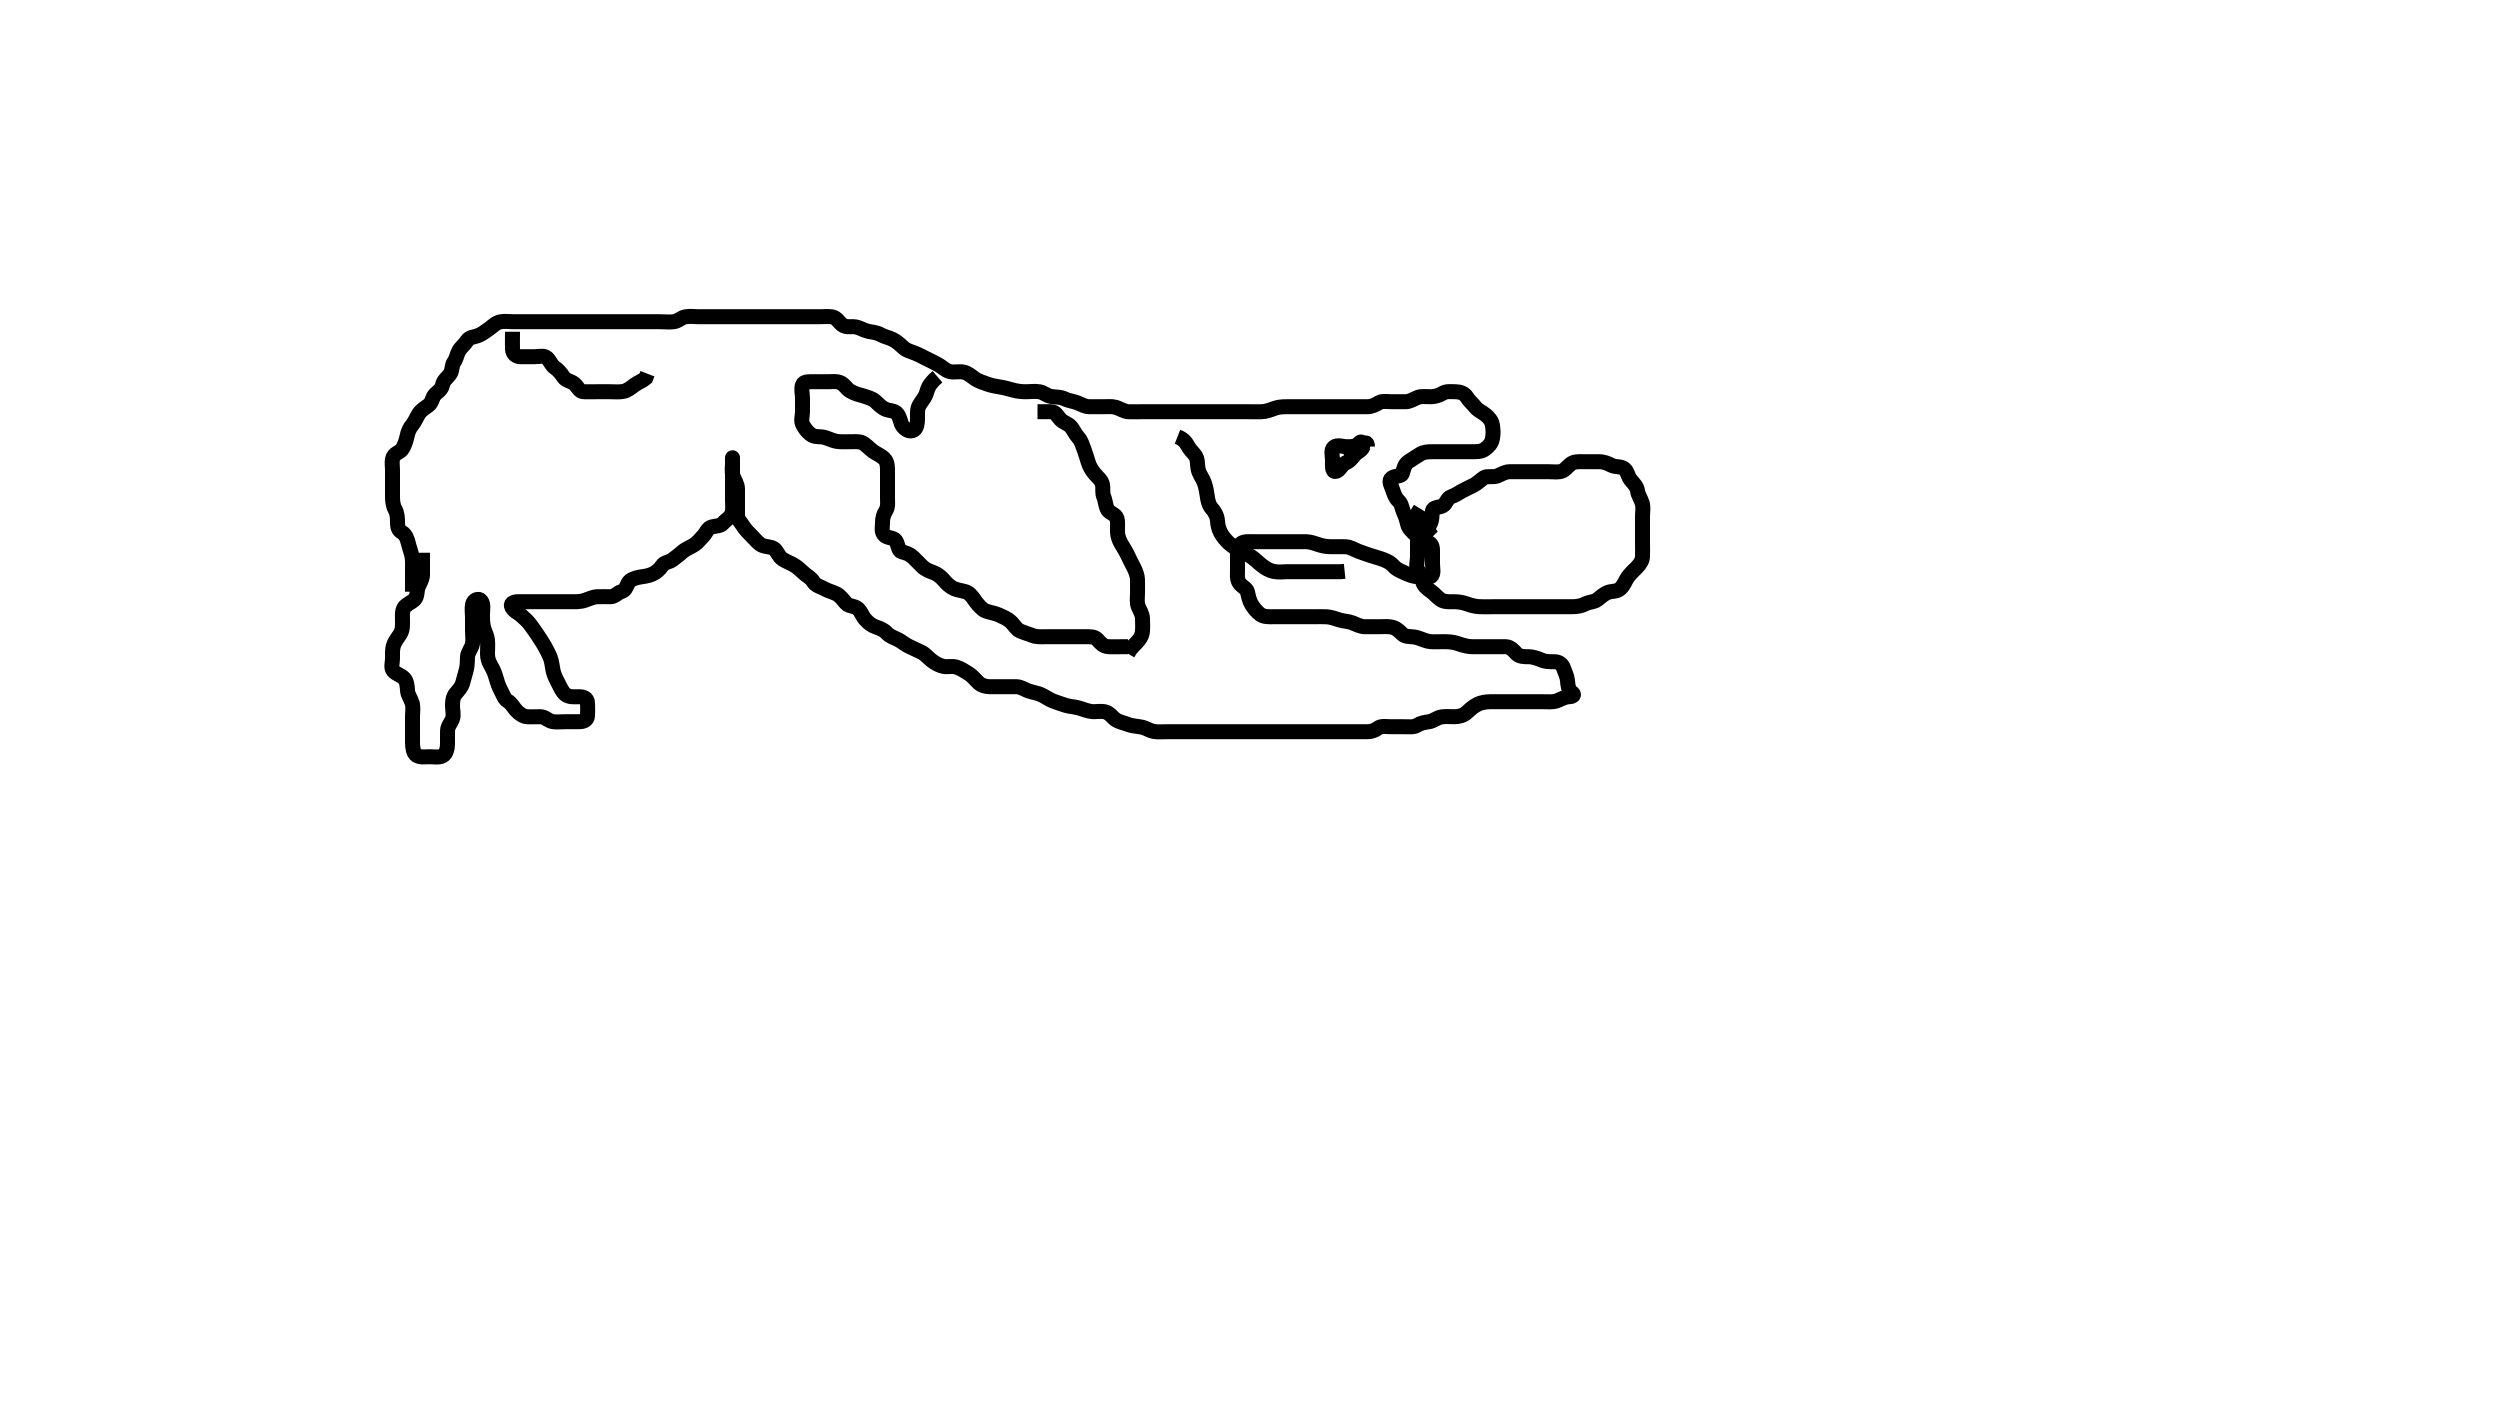 <svg width="500" height="281.69" xmlns="http://www.w3.org/2000/svg" xmlns:svg="http://www.w3.org/2000/svg" xmlns:xlink="http://www.w3.org/1999/xlink">
 <!-- Created with SVG-edit - http://svg-edit.googlecode.com/ -->
 <g display="inline" class="layer">
  <title>Layer 1</title>
  <path t="0,191,293,349,364,417,417,497,497,513,513,541,573,589,589,634,634,634,701,798,813,813,861,861,901,925,941,949,973,989,1013,1013,1029,1039,1069,1069,1077,1093,1101,1117,1165,1165,1188,1189,1197,1236,1261,1261,1285,1293,1309,1325,1357,1357,1365,1381,1404,1421,1461,1517,1517,1517,1556,1572,1580,1596,1596,1604,1604,1605,1628,1628,1636,1700,1700,1700,1732,1748,1764,1765,1772,1780,1788,1796,1820,1828,1828,1844,1852,1852,1860,1868,1876,1892,1908,1908,1916,1916,1924,1933,1949,1964,1972,1972,1980,1996,1996,2004,2004,2012,2020,2028,2044,2044,2068,2084,2100,2132,2148,2172,2172,2180,2180,2204,2204,2212,2236,2245,2245,2276,2276,2308,2324,2324,2333,2340,2348,2348,2356,2356,2364,2364,2372,2380,2388,2388,2404,2404,2412,2412,2428,2428,2468,2508,2524,2524,2533,2540,2540,2548,2572,2612,2612,2620,2620,2636,2636,2644,2668,2668,2692,2692,2692,2724,2724,2764,2764,2780,2796,2804,2804,2812,2812,2812,2820,2828,2828,2828,2844,2844,2860,2860,2860,2876,2876,2908,2932,2948,2956,2980,2980,3004,3028,3028,3044,3053,3053,3069,3069,3076,3084,3084,3108,3108,3132,3132,3132,3196,3212,3237,3245,3269,3269,3277,3277,3309,3317,3341,3341,3349,3357,3357,3373,3389,3397,3421,3421,3421,3429,3437,3437,3445,3461,3548,3588,3649,3664,3693,3693,3701,3701,3725,3725,3734,3749,3749,3757,3773,3773,3782,3790,3797,3806,3816,3829,3829,3877,3909,3965,3965,4005,4029,4045,4061,4061,4085,4149,4149,4181,4197,4197,4221,4261,4332,4384,4421,4421,4453,4461,4461,4477,4477,4517,4647,4685,4717,4814,4829,5040,5116,5116,5197,5197,5267,5317,5317,5400,5416,5416,5460,5477,5477,5574,5589,5605,5620,5636,5637,5652,5653,5692,5693,5732,5732,5748,5780,5781,5913,6005,6005,6013,6013,6045,6069,6195,6237,6312,6381,6382,6413,6467,6467,6517,6600,6682,6733,6733,6734,6764,6832,6930,6930,6973,6973,6989,7050,7050,7109,7149,7181,7234,7409,7450,7500,7517,7517,7564,7565,7589,7589,7629,7629,7645,7661,7661,7693,7693,7717,7765,7765,7805,7805,7853,7877,7877,7917,7925,7925,7949,7949,7981,7981,7997,8013,8021,8029,8029,8045,8085,8101,8125,8125,8134,8200,8237,8237,8261,8275,8325,8383,8399,8436,8437,8460,8492,8524,8525,8548,8572,8580,8580,8665,8665,8665,8680,8843,8843,8858,8858,8858,8877,8885,8885,8893,8909,8933,8949,8958,8973,8981,8981,8997,8997,9006,9007,9082,9082,9133,9133,9184,9199,9253,9348,9380,9381,9389,9390,9396,9397,9412,9423,9428,9429,9444,9445,9468,9469,9500,9516,9526,9564,9616,9616,9616,9632,9632,9660,9661,9668,9684,9701,9701,9717,9718,9757,9773,9774,9797,9845,9900,9900,9915,9915,9957,9957,10079,10140,10199,10253,10253,10277,10278,10285,10341,10341,10446,10462,10462,10487,10501,10510,10510,10533,10533,10541,10550,10566,10573,10573,10581,10591,10597,10598,10605,10613,10621,10630,10637,10637,10653,10653,10669,10669,10685,10709,10717,10741,10741,10765,10765,10781,10797,10797,10813,10821,10838,10845,10861,10861,10869,10869,10877,10885,10901,10917,10917,10925,10933,10934,10941,10957,10973,10981,10981,11005,11013,11021,11021,11029,11038,11054,11061,11085,11093,11093,11109,11125,11125,11141,11149,11157,11189,11197,11197,11221,11221,11237,11246,11253,11262,11269,11285,11301,11309,11309,11317,11334,11350,11350,11357,11373,11373,11381,11381,11397,11397,11405,11421,11453,11453,11469,11469,11477,11485,11485,11493,11501,11523,11523,11525,11525,11525,11541,11541,11549,11550,11557,11557,11573,11573,11573,11581,11581,11589,11589,11597,11605,11605,11621,11621,11629,11645,11661,11669,11685,11685,11709,11709,11717,11717,11725,11733,11765,11773,11773,11789,11789,11797,11797,11805,11821,11845,11845,11853,11877,11885,11885,11893,11893,11909,11925,11925,11933,11941,11941,11957,11973,11973,11981,11981,12005,12029,12029,12045,12046,12069,12069,12085,12093,12109,12133,12141,12157,12157,12173,12173,12181,12181,12197,12197,12221,12253,12253,12285,12286,12309,12309,12341,12349,12349,12374,12389,12405,12429,12445,12546,12546,12562,12562,12581,12605,12661,12685,12693,12725,12725,12848,13072,13116,13117,13140,13156,13164,13180,13220,13221,13252,13253,13268,13268,13308,13309,13316,13316,13348,13364,13372,13373,13396,13428,13429,13468,13476,13476,13485,13508,13532,13533,13548,13588,13596,13636,13668,13708,13782,13782,13782,13782,13798,13813,13813,13820,13844,13860,13871,13916,13932,13948,13956,13965,13988,13989,13996,13997,14036,14053,14061,14076,14084,14100,14101,14109,14140,14156,14196,14197,14212,14228,14229,14533,14614,14614,14669,14779,14779,14812,14866,14866,14882,14882,14908,14956,15032,15032,15032,15114,15114,15114,15114,15149,15150,15150,15279,15279,15412,15412,15445,15484,15628,15661,15685,15733,15830,15830,15885,15886,15893,15926,15949,15950,15981,15997,16029,16030,16045,16100,16141,16200,16253,16293,16293,16310,16317,16326,16341,16358,16358,16381,16405,16421,16421,16445,16445,16446,16469,16476,16477,16485,16493,16509,16533,16582,16583,16583,16583,16583,16629,16698,16907,16998,17029,17029,17129,17165,17189,17221,17253,17300,17301,17308,17309,17325,17349,17381,17405,17405,17437,17469,17469,17470,17492,17517,17517,17566,17582,17604,17605,17628,17652,17660,17700,17740,17741,17780,17781,17957,17957,18004,18028,18029,18060,18069,18069,18212,18260,18261,18284,18292,18293,18301,18317,18326,18348,18356,18357,18365,18365,18404,18462,18462,18476,18492,18493,18508,18524,18540,18572,18572,18588,18588,18596,18612,18612,18636,18636,18644,18660,18676,18692,18693,18708,18709,18732,18733,18764,18772,18796,18796,18805,18836,18844,18860,18884,18932,18932" d="M82.5,118.345C82.5,115.756 82.5,114.845 82.5,113.945C82.5,113.045 82.55,112.135 82.415,111.374C82.27,110.565 81.894,109.604 81.667,108.678C81.473,107.893 81.21,106.952 80.4,106.466C79.671,106.029 79.501,105.458 79.5,104.52C79.499,103.512 79.455,102.643 79,101.845C78.596,101.137 78.5,100.178 78.5,99.345C78.5,98.367 78.5,97.65 78.5,96.745C78.5,95.845 78.5,94.945 78.5,94.045C78.5,93.145 78.277,92.173 78.667,91.345C79.024,90.587 80.119,90.441 80.525,89.698C80.946,88.93 81.2,88.207 81.415,87.23C81.627,86.265 81.898,85.662 82.447,84.988C83.022,84.283 83.219,83.597 83.8,82.697C84.21,82.061 84.994,81.571 85.699,81.06C86.473,80.499 86.435,79.422 87.021,78.866C87.746,78.178 88.329,77.893 88.511,76.945C88.67,76.114 89.392,75.622 89.979,74.845C90.537,74.107 90.319,73.044 90.784,72.429C91.3,71.746 91.328,70.97 91.785,70.145C92.169,69.453 92.909,68.957 93.416,68.146C93.875,67.413 94.729,67.436 95.471,67.174C96.311,66.878 97.012,66.341 97.732,65.828C98.543,65.25 99.143,64.541 100.1,64.356C100.896,64.202 101.821,64.345 102.675,64.345C103.615,64.345 104.6,64.345 105.5,64.345C106.3,64.345 107.2,64.345 108.1,64.345C109,64.345 109.9,64.345 110.8,64.345C111.701,64.345 112.385,64.345 113.325,64.345C114.333,64.345 115.195,64.345 116.1,64.345C117,64.345 117.9,64.345 118.805,64.345C119.667,64.345 120.5,64.345 121.478,64.345C122.299,64.345 123.2,64.345 124.1,64.345C125,64.345 125.911,64.345 126.821,64.345C127.5,64.345 128.615,64.345 129.5,64.345C130.257,64.345 131.153,64.345 132.016,64.345C132.979,64.345 133.908,64.462 134.8,64.341C135.621,64.229 136.267,63.499 137.1,63.356C137.987,63.203 138.9,63.345 139.8,63.345C140.701,63.345 141.667,63.345 142.5,63.345C143.479,63.345 144.253,63.345 145.153,63.345C146.016,63.345 146.979,63.345 147.804,63.345C148.821,63.345 149.5,63.345 150.478,63.345C151.299,63.345 152.257,63.345 153.153,63.345C154.016,63.345 154.979,63.345 155.804,63.345C156.821,63.345 157.5,63.345 158.479,63.345C159.384,63.345 160.325,63.345 161.016,63.345C162.089,63.345 162.911,63.345 163.821,63.345C164.711,63.345 165.713,63.239 166.479,63.387C167.365,63.558 167.677,64.385 168.5,65.012C169.189,65.536 170.208,65.246 171.021,65.366C172.009,65.511 172.64,66.04 173.615,66.26C174.482,66.455 175.279,66.467 176.1,66.92C176.892,67.356 177.838,67.531 178.5,67.866C179.358,68.3 179.959,68.867 180.7,69.544C181.284,70.077 182.154,70.318 182.985,70.63C183.73,70.91 184.7,71.445 185.3,71.745C186.1,72.145 186.913,72.519 187.664,72.945C188.495,73.417 189.147,74.143 190,74.324C190.891,74.514 191.836,74.24 192.711,74.417C193.526,74.582 194.269,75.222 194.843,75.64C195.718,76.277 196.666,76.514 197.336,76.77C198.1,77.063 199.107,77.271 199.957,77.398C200.925,77.542 201.712,77.781 202.49,77.992C203.526,78.274 204.297,78.344 205.2,78.345C206.1,78.346 207.013,78.203 207.9,78.356C208.734,78.499 209.364,79.167 210.325,79.309C211.323,79.457 212.1,79.36 212.911,79.77C213.677,80.159 214.547,80.195 215.478,80.566C216.253,80.875 217.021,81.335 217.821,81.345C218.711,81.357 219.7,81.345 220.5,81.345C221.5,81.345 222.309,81.247 223.015,81.43C224.031,81.695 224.799,82.316 225.7,82.345C226.6,82.374 227.5,82.345 228.257,82.345C229.153,82.345 230.016,82.345 230.979,82.345C231.911,82.345 232.821,82.345 233.675,82.345C234.615,82.345 235.5,82.345 236.3,82.345C237.2,82.345 238.1,82.345 238.921,82.345C239.833,82.345 240.751,82.345 241.495,82.345C242.529,82.345 243.5,82.345 244.3,82.345C245.2,82.345 246.1,82.345 247,82.345C247.9,82.345 248.8,82.345 249.701,82.345C250.667,82.345 251.326,82.368 252.333,82.345C253.126,82.327 253.97,82.026 254.847,81.698C255.73,81.367 256.6,81.345 257.385,81.345C258.325,81.345 259.333,81.345 260.089,81.345C261,81.345 261.9,81.345 262.8,81.345C263.7,81.345 264.6,81.345 265.5,81.345C266.3,81.345 267.2,81.345 268.136,81.345C268.984,81.345 269.847,81.345 270.864,81.345C271.7,81.345 272.6,81.345 273.5,81.345C274.3,81.345 275.003,81.014 275.833,80.512C276.435,80.148 277.615,80.345 278.5,80.345C279.3,80.345 280.2,80.355 281.1,80.345C282,80.335 282.709,79.818 283.6,79.467C284.261,79.206 285.172,79.359 286.267,79.344C286.979,79.334 287.906,79.058 288.581,78.629C289.234,78.215 290.2,78.335 291.1,78.345C292,78.355 292.893,78.635 293.379,79.445C293.816,80.175 294.491,80.685 295,81.345C295.59,82.11 296.355,82.353 297.1,82.956C297.753,83.484 298.351,84.115 298.496,85.102C298.625,85.988 298.674,86.709 298.489,87.709C298.308,88.691 297.777,89.236 297,89.824C296.263,90.383 295.3,90.345 294.4,90.345C293.5,90.345 292.686,90.345 291.732,90.345C291,90.345 289.833,90.345 289.161,90.345C288.179,90.345 287.325,90.345 286.385,90.345C285.5,90.345 284.681,90.401 283.979,90.866C283.155,91.411 282.459,91.782 281.667,92.345C280.903,92.888 280.736,93.777 280.496,94.641C280.297,95.351 279.083,95.097 278.4,95.567C277.607,96.113 278.206,97.024 278.5,97.866C278.773,98.65 279.029,99.563 279.699,100.176C280.371,100.791 280.336,101.602 280.721,102.445C281.027,103.114 281.327,103.966 281.521,104.845C281.707,105.693 282.5,106.345 283.1,106.945C283.7,107.544 284.273,108.168 285.2,108.341C286.129,108.513 286.498,109.05 286.5,110.045C286.502,110.945 286.5,111.845 286.5,112.745C286.5,113.645 286.83,114.797 286.213,115.26C285.506,115.791 284.499,115.381 283.521,115.345C282.746,115.316 281.838,114.998 281.095,114.641C280.295,114.256 279.411,113.988 278.743,113.245C278.137,112.571 277.605,112.284 276.675,111.92C275.977,111.646 274.984,111.398 274.179,111.124C273.304,110.826 272.354,110.526 271.701,110.261C270.802,109.896 270.019,109.392 269.153,109.35C268.258,109.306 267.299,109.349 266.615,109.345C265.664,109.34 264.882,109.315 263.905,108.992C263.142,108.74 262.137,108.363 261.3,108.345C260.4,108.326 259.5,108.345 258.7,108.345C257.8,108.345 256.9,108.345 255.979,108.345C255.016,108.345 254.325,108.345 253.257,108.345C252.4,108.345 251.5,108.345 250.7,108.345C249.8,108.345 248.777,108.198 248.111,108.781C247.413,109.392 247.5,110.445 247.5,111.345C247.5,112.145 247.499,113.045 247.5,113.981C247.501,114.829 247.346,115.794 247.857,116.583C248.333,117.319 249.354,117.674 249.5,118.387C249.695,119.34 249.888,120.16 250.301,120.86C250.75,121.62 251.423,122.44 252.1,122.909C252.843,123.424 253.821,123.345 254.675,123.345C255.615,123.345 256.5,123.345 257.3,123.345C258.2,123.345 259.1,123.345 260,123.345C260.9,123.345 261.8,123.345 262.7,123.345C263.6,123.345 264.387,123.304 265.336,123.356C266.104,123.397 267.09,123.726 267.9,123.992C268.691,124.252 269.702,124.251 270.478,124.566C271.251,124.88 272.1,125.34 273,125.345C273.9,125.35 274.805,125.345 275.667,125.345C276.5,125.345 277.492,125.249 278.253,125.402C279.179,125.588 279.746,126.091 280.479,126.824C281.011,127.356 281.989,127.297 282.711,127.381C283.71,127.498 284.444,127.955 285.478,128.224C286.281,128.432 287.1,128.345 288,128.345C288.9,128.345 289.82,128.292 290.833,128.512C291.515,128.659 292.233,128.988 293.357,129.224C294.106,129.381 294.984,129.345 295.847,129.345C296.864,129.345 297.701,129.345 298.667,129.345C299.5,129.345 300.479,129.317 301.195,129.345C302.102,129.381 302.721,130.112 303.2,130.64C303.899,131.409 304.911,131.331 305.821,131.345C306.5,131.356 307.442,131.64 308.253,131.992C309.121,132.37 309.847,132.34 310.864,132.345C311.796,132.349 312.425,132.807 312.721,133.666C312.961,134.36 313.433,135.317 313.496,136.098C313.567,136.99 313.67,138.007 314.301,138.428C315.032,138.914 314.697,139.326 313.8,139.345C312.899,139.364 312.145,139.897 311.333,140.178C310.534,140.456 309.522,140.345 308.701,140.345C307.8,140.345 306.9,140.345 305.979,140.345C305.016,140.345 304.325,140.345 303.257,140.345C302.4,140.345 301.5,140.345 300.7,140.345C299.8,140.345 298.9,140.34 298,140.345C297.089,140.35 296.162,140.531 295.5,140.866C294.642,141.3 294.041,141.867 293.3,142.544C292.716,143.077 291.8,143.343 290.9,143.345C289.979,143.347 289.17,143.253 288.325,143.381C287.364,143.526 286.733,144.19 285.864,144.334C284.866,144.501 284.18,144.57 283.417,145.061C282.768,145.479 281.8,145.345 280.864,145.345C280.015,145.345 279.095,145.345 278.101,145.345C277.336,145.345 276.258,145.109 275.584,145.629C274.954,146.115 274.179,146.345 273.5,146.345C272.385,146.345 271.5,146.345 270.7,146.345C269.8,146.345 268.9,146.345 268.089,146.345C267.179,146.345 266.325,146.345 265.385,146.345C264.4,146.345 263.5,146.345 262.7,146.345C261.8,146.345 260.9,146.345 260,146.345C259.1,146.345 258.2,146.345 257.299,146.345C256.615,146.345 255.675,146.345 254.667,146.345C253.804,146.345 252.9,146.345 252,146.345C251.1,146.345 250.196,146.345 249.333,146.345C248.5,146.345 247.522,146.345 246.701,146.345C245.8,146.345 244.9,146.345 244,146.345C243.1,146.345 242.2,146.345 241.3,146.345C240.4,146.345 239.5,146.345 238.7,146.345C237.8,146.345 236.979,146.345 236.016,146.345C235.153,146.345 234.253,146.345 233.333,146.345C232.5,146.345 231.509,146.439 230.747,146.288C229.818,146.104 229.185,145.565 228.136,145.381C227.31,145.237 226.332,145.182 225.675,144.92C224.665,144.517 223.844,144.431 223.1,143.909C222.426,143.436 221.966,142.589 221,142.366C220.113,142.16 219.176,142.386 218.479,142.324C217.493,142.237 216.716,141.871 215.9,141.629C214.916,141.338 214.083,141.356 213.101,141.061C212.508,140.883 211.501,140.53 210.69,140.235C209.934,139.96 209.258,139.459 208.448,139.05C207.443,138.543 206.706,138.549 205.667,138.178C204.982,137.934 204.197,137.374 203.333,137.345C202.5,137.317 201.522,137.345 200.701,137.345C199.8,137.345 198.9,137.35 198,137.345C197.1,137.34 196.281,137.079 195.743,136.583C194.99,135.89 194.582,135.253 193.667,134.678C192.962,134.236 192.19,133.727 191.3,133.43C190.442,133.145 189.487,133.438 188.743,133.288C187.817,133.101 187.107,132.704 186.257,132.045C185.666,131.587 185.043,130.784 184.2,130.398C183.431,130.045 182.684,129.669 181.9,129.32C181.07,128.95 180.355,128.305 179.675,127.956C178.695,127.453 177.982,127.289 177.39,126.641C176.822,126.018 176.141,125.722 175.136,125.37C174.294,125.076 173.658,124.582 173,123.824C172.464,123.208 172.168,122.204 171.5,121.678C170.82,121.143 169.744,121.282 169.196,120.635C168.687,120.036 168.053,119.167 167.325,118.792C166.555,118.394 165.722,118.226 164.9,117.77C164.118,117.336 163.169,117.158 162.667,116.345C162.195,115.581 161.468,115.219 160.9,114.734C160.15,114.095 159.635,113.512 158.843,113.045C158.113,112.614 157.266,112.304 156.542,111.845C155.698,111.31 155.451,110.218 154.853,109.781C154.12,109.245 153.087,109.442 152.257,108.988C151.633,108.646 151,107.845 150.3,107.145C149.8,106.645 149.089,105.959 148.584,105.146C148.127,104.41 147.518,103.91 147.5,103.041C147.482,102.179 147.5,101.345 147.5,100.367C147.5,99.546 147.51,98.645 147.5,97.745C147.49,96.845 146.957,96.142 146.622,95.245C146.303,94.394 146.5,93.545 146.5,92.709C146.5,91.706 146.5,91.169 146.5,91.865C146.5,92.934 146.5,93.745 146.5,94.645C146.5,95.545 146.5,96.445 146.5,97.316C146.5,98.113 146.5,99.094 146.5,100.012C146.5,100.824 146.628,101.855 146.428,102.52C146.121,103.537 145.284,103.871 144.61,104.641C144.082,105.243 143.153,105.176 142.361,105.381C141.496,105.606 141.237,106.565 140.699,107.145C140.026,107.871 139.482,108.552 138.8,108.988C137.976,109.515 137.108,109.789 136.4,110.445C135.806,110.995 135.126,111.457 134.447,111.992C133.867,112.45 132.874,112.412 132.416,113.146C131.974,113.855 131.205,114.498 130.479,114.824C129.529,115.251 128.693,115.275 127.9,115.429C127.093,115.586 125.989,115.887 125.614,116.645C125.213,117.458 125.1,118.063 124.204,118.35C123.444,118.593 122.979,119.335 122.1,119.345C121.2,119.356 120.299,119.297 119.4,119.345C118.611,119.388 117.692,119.816 116.984,120.061C116.04,120.387 115.1,120.345 114.2,120.345C113.3,120.345 112.4,120.345 111.5,120.345C110.7,120.345 109.8,120.345 108.9,120.345C108.089,120.345 107.179,120.345 106.325,120.345C105.385,120.345 104.4,120.341 103.615,120.345C102.696,120.35 101.983,120.693 102.379,121.445C102.803,122.252 103.626,122.536 104.2,123.05C104.935,123.708 105.594,124.269 106.064,124.945C106.624,125.751 107.115,126.344 107.553,127.05C107.976,127.732 108.519,128.501 108.9,129.181C109.322,129.935 109.831,130.931 110.064,131.545C110.436,132.525 110.421,133.362 110.667,134.345C110.871,135.164 111.194,135.75 111.7,136.744C112.092,137.513 112.493,138.438 113.1,138.898C113.894,139.5 114.9,139.344 115.8,139.345C116.699,139.346 117.457,139.627 117.5,140.546C117.545,141.511 117.549,142.172 117.5,143.178C117.457,144.062 116.699,144.344 115.743,144.345C114.847,144.346 113.984,144.345 113.021,144.345C112.195,144.345 111.167,144.449 110.521,144.324C109.569,144.141 109.065,143.363 108.1,143.345C107.2,143.328 106.298,143.399 105.4,143.345C104.696,143.302 103.852,142.78 103.204,142.045C102.621,141.383 102.277,140.627 101.5,140.178C100.878,139.819 100.615,138.902 100.147,138.045C99.74,137.3 99.481,136.522 99.215,135.577C99.006,134.837 98.748,134.086 98.204,133.159C97.71,132.318 97.502,131.645 97.5,130.745C97.498,129.845 97.582,128.941 97.496,128.041C97.412,127.167 96.961,126.337 96.784,125.744C96.492,124.767 96.501,123.83 96.5,122.866C96.499,121.945 96.749,120.928 96.278,120.245C95.732,119.452 94.702,120.005 94.521,120.845C94.331,121.725 94.5,122.645 94.5,123.545C94.5,124.445 94.5,125.345 94.5,126.102C94.5,127.17 94.673,127.881 94.479,128.824C94.301,129.691 93.561,130.439 93.5,131.345C93.446,132.143 93.495,133.024 93.279,133.888C93.1,134.603 92.809,135.584 92.553,136.531C92.303,137.452 91.736,137.991 91.111,138.745C90.566,139.403 90.5,140.345 90.5,141.145C90.5,142.045 90.803,143.007 90.479,143.824C90.174,144.596 89.553,145.196 89.511,146.105C89.468,147.011 89.527,147.96 89.499,148.829C89.47,149.694 89.279,150.778 88.5,151.178C87.774,151.552 86.864,151.345 85.847,151.345C85.153,151.345 84.032,151.547 83.301,151.058C82.644,150.618 82.518,149.52 82.5,148.512C82.487,147.756 82.5,146.845 82.5,145.945C82.5,145.045 82.5,144.144 82.5,143.178C82.5,142.52 82.681,141.48 82.443,140.65C82.185,139.749 81.572,139.029 81.511,138.17C81.444,137.233 81.375,136.312 80.889,135.745C80.252,135.002 79.241,134.868 78.667,134.178C78.123,133.525 78.5,132.588 78.5,131.692C78.5,130.829 78.445,129.823 78.722,129.024C79.029,128.138 79.67,127.414 80.064,126.756C80.578,125.897 80.5,124.945 80.5,124.041C80.5,123.178 80.365,122.26 80.833,121.512C81.231,120.877 82.42,120.438 82.958,119.845C83.52,119.226 83.317,118.191 83.667,117.345C83.991,116.56 84.49,115.845 84.5,114.945C84.51,114.045 84.5,113.145 84.5,112.245L84.5,111.345L84.5,110.545" id="svg_1" stroke-width="3" stroke="#000" fill="none"/>
  <path t="21267,21488,21488,21488,21503,21525,21549,21600,21616,21637,21637,21653,21669,21702,21749,21765,21789,21805,21813,21861,21886,21893,21893,21917,21949,21949,21965,21997,22029,22045,22053,22116,22116,22132,22174,22174,22190,22198,22206,22214,22214,22267,22395,22395,22411,22411,22437,22468,22500,22548,22565,22565,22581,22649,22685,22709,22767,22767,22813,22861,22861,22893,22966,22997,23005,23053,23053,23085,23117,23117,23125,23181,23181,23189,23213,23221,23221,23261,23293,23293,23325,23341,23341,23341,23365,23381,23389,23405,23405,23413,23421,23437,23461,23485,23501,23502,23517,23518,23525,23533,23551,23567,23597,23598,23605,23621,23622,23638,23645,23661,23686,23686,23717,23733,23734,23781,23782,23821,23821,23865,23865,23881,23910,23910,23926,23935,24005,24038,24038,24078,24078,24093,24094,24101,24109,24125,24141,24151,24167,24167,24190,24205,24206,24229,24238,24253,24261,24363,24363,24430" d="M286.5,107.345C285.5,106.345 285.606,105.557 286,104.845C286.49,103.959 286.332,103.029 286.501,102.146C286.646,101.39 287.78,101.554 288.6,101.124C289.243,100.786 289.437,99.592 290.204,99.35C291.025,99.09 291.599,98.656 292.301,98.261C293.118,97.801 293.941,97.461 294.7,97.061C295.558,96.608 296.131,95.96 296.833,95.512C297.426,95.134 298.667,95.522 299.5,95.178C300.171,94.902 301,94.355 301.9,94.345C302.8,94.335 303.7,94.345 304.6,94.345C305.5,94.345 306.3,94.345 307.136,94.345C307.984,94.345 308.847,94.345 309.864,94.345C310.8,94.345 311.757,94.519 312.5,94.178C313.303,93.811 313.722,92.886 314.667,92.512C315.291,92.265 316.333,92.345 317.195,92.345C318.1,92.345 319,92.343 319.9,92.345C320.8,92.347 321.531,92.682 322.3,93.061C323.145,93.478 324.214,93.209 324.889,93.781C325.519,94.314 325.627,95.377 326.111,95.945C326.746,96.69 327.389,97.336 327.499,98.145C327.619,99.039 328.186,99.767 328.443,100.645C328.696,101.511 328.5,102.445 328.5,103.23C328.5,104.17 328.5,105.178 328.5,105.934C328.5,106.866 328.5,107.829 328.5,108.52C328.5,109.588 328.548,110.446 328.5,111.345C328.457,112.148 327.984,112.85 327.3,113.545C326.705,114.15 326.052,114.72 325.5,115.512C325.06,116.144 324.832,116.974 324.1,117.698C323.406,118.386 322.347,118.164 321.5,118.512C320.829,118.788 320.09,119.42 319.475,119.92C318.855,120.424 317.891,120.362 317.089,120.77C316.324,121.16 315.5,121.335 314.522,121.345C313.701,121.354 312.8,121.345 311.9,121.345C311,121.345 310.089,121.345 309.179,121.345C308.325,121.345 307.385,121.345 306.5,121.345C305.7,121.345 304.8,121.345 303.9,121.345C302.979,121.345 302.016,121.345 301.325,121.345C300.257,121.345 299.4,121.345 298.615,121.345C297.664,121.345 296.898,121.376 295.9,121.341C295.099,121.312 294.104,121.054 293.336,120.77C292.389,120.421 291.5,120.345 290.7,120.345C289.8,120.345 288.834,120.421 288.1,119.909C287.425,119.438 286.876,118.728 286.179,118.245C285.375,117.689 284.658,117.043 284.542,116.345C284.38,115.379 283.992,114.736 283.557,113.988C283.133,113.258 283.5,112.245 283.5,111.345C283.5,110.545 283.5,109.709 283.5,108.692C283.5,107.998 283.5,106.981 283.5,106.045C283.5,105.145 283.5,104.245 283.5,103.345L283.585,102.545L284.075,101.745" id="svg_2" stroke-width="3" stroke="#000" fill="none"/>
  <path t="25549,25662,25677,25693,25693,25710,25726,25733,25734,25742,25742,25758,25774,25774,25781,25805,25806,25813,25830,25830,25830,25838,25846,25846,25862,25878,25878,25901,25902,25909,25917,25941,25950,25966,25966,25974,26005,26006,26013,26014,26046,26093,26094,26117,26125,26157,26158,26174,26174,26197,26206,26222,26237,26245,26269,26270,26277,26302,26310,26324,26324,26327,26327,26338,26338,26338,26358" d="M207.5,82.345C208.5,82.345 209.3,82.318 210.2,82.345C211.144,82.374 211.417,83.151 212.042,83.845C212.7,84.576 213.644,84.678 214.257,85.445C214.739,86.048 215.042,86.825 215.699,87.545C216.232,88.13 216.48,88.997 216.853,89.998C217.116,90.705 217.377,91.612 217.667,92.512C217.885,93.189 218.241,93.907 218.9,94.709C219.544,95.494 220.298,95.998 220.479,96.866C220.676,97.809 220.396,98.568 220.784,99.46C221.107,100.201 221.075,101.175 221.557,101.988C221.948,102.647 223.119,102.83 223.378,103.666C223.634,104.488 223.447,105.461 223.5,106.445C223.543,107.234 223.816,108.02 224.204,108.692C224.741,109.622 225.242,110.38 225.584,111.145C225.916,111.889 226.398,112.779 226.784,113.546C227.147,114.269 227.481,115.17 227.499,115.861C227.526,116.934 227.5,117.745 227.5,118.645C227.5,119.545 227.317,120.499 227.667,121.345C227.991,122.13 228.49,122.845 228.5,123.745C228.51,124.65 228.574,125.517 228.479,126.345C228.366,127.338 227.853,127.97 227.179,128.666L226.685,129.17L226.069,129.861L225.561,130.709" id="svg_3" stroke-width="3" stroke="#000" fill="none"/>
  <path t="27085,27132,27148,27182,27182,27206,27206,27222,27230,27238,27331,27331,27331,27347,27365,27381,27381,27381,27397,27405,27413,27413,27413,27421,27429,27429,27429,27445,27445,27445,27453,27453,27453,27461,27461,27485,27517,27517,27557,27557,27581,27621,27637,27645,27653,27669,27677,27677,27693,27693,27701,27709,27717,27725,27733,27741,27741,27741,27749,27749,27757,27757,27757,27765,27765,27773,27773,27797,27797,27837,27837,27837,27877,27885,27893,27893,27901,27909,27909,27933,27949,27957,27957,27957,27997,28049,28065,28065,28094,28094,28102,28102,28118,28118,28126,28134,28134,28150,28166,28174,28174,28174,28190,28190,28206,28214,28214,28238,28238,28238,28246,28246,28246,28262,28270,28270,28286,28286,28286,28302,28302,28302,28310,28310,28318,28318,28318,28326,28326,28334,28334,28366,28366,28406,28406,28422,28438,28446,28454,28478,28478,28494,28526,28526,28542,28550,28550,28558,28566,28573,28573,28573,28582,28582,28582,28582" d="M187.5,75.345C185.509,77.045 185.561,77.892 185.215,78.829C184.95,79.545 184.306,80.261 183.857,81.041C183.422,81.796 183.501,82.745 183.5,83.645C183.499,84.545 183.4,85.584 182.796,85.988C182.007,86.514 181.04,85.944 180.5,85.178C180.059,84.553 180.103,83.673 179.475,82.792C179.005,82.133 177.948,82.153 177.26,81.909C176.339,81.582 175.705,80.838 175.057,80.245C174.5,79.736 173.731,79.531 172.533,79.144C171.862,78.927 171.118,78.842 170,78.178C169.316,77.773 169.017,77.028 168.179,76.588C167.398,76.179 166.385,76.345 165.4,76.345C164.615,76.345 163.675,76.345 162.984,76.345C161.911,76.345 160.787,76.227 160.511,76.956C160.195,77.787 160.5,78.745 160.5,79.65C160.5,80.512 160.5,81.345 160.5,82.324C160.5,83.144 160.137,84.142 160.536,84.909C160.931,85.668 161.413,86.308 162.062,86.824C162.891,87.483 163.756,87.277 164.495,87.398C165.544,87.569 166.285,88.083 167.269,88.26C168.012,88.393 168.817,88.344 169.813,88.345C170.653,88.346 171.787,88.243 172.384,88.516C173.241,88.908 173.673,89.579 174.7,90.324C175.27,90.737 176.116,91.023 176.853,91.745C177.479,92.357 177.5,93.345 177.5,94.145C177.5,94.981 177.5,95.998 177.5,96.692C177.5,97.709 177.503,98.654 177.5,99.678C177.498,100.346 177.665,101.39 177.147,102.178C176.714,102.838 176.5,103.645 176.5,104.546C176.5,105.512 176.182,106.404 176.943,107.102C177.522,107.633 178.747,107.517 179.138,108.107C179.657,108.889 179.612,110.149 180.301,110.342C181.169,110.586 181.919,110.783 182.667,111.512C183.159,111.992 183.838,112.702 184.478,113.323C185.081,113.908 185.936,114.241 186.821,114.567C187.525,114.826 188.338,115.508 188.885,116.17C189.314,116.689 190.019,117.372 190.751,117.698C191.705,118.124 192.749,118.128 193.5,118.512C194.229,118.884 194.815,119.892 195.157,120.346C195.701,121.066 196.463,121.922 197.1,122.178C197.868,122.487 198.912,122.603 199.7,122.956C200.716,123.41 201.348,123.677 202.015,124.23C202.829,124.906 203.165,125.781 203.984,126.176C204.628,126.486 205.567,126.73 206.384,127.061C207.286,127.427 208.016,127.344 209.089,127.345C210,127.346 210.9,127.345 211.8,127.345C212.701,127.345 213.385,127.345 214.325,127.345C215.333,127.345 216.196,127.344 217.021,127.345C217.983,127.346 218.919,127.266 219.515,127.956C220.097,128.63 220.659,129.239 221.562,129.324C222.269,129.391 223.143,129.345 224.161,129.345L224.885,129.345L225.617,129.345" id="svg_4" stroke-width="3" stroke="#000" fill="none"/>
  <path t="29302,29365,29365,29380,29380,29380,29397,29397,29397,29405,29405,29413,29413,29413,29421,29421,29421,29429,29429,29429,29437,29469,29469,29501,29501,29517,29517,29541,29541,29557,29558,29567,29567,29589,29589,29590,29605,29605,29605,29613,29621,29621,29622,29629,29629,29637,29637,29638,29645,29653,29653,29654,29669,29669,29677,29678" d="M235.5,87.345C237.064,87.956 237.328,88.823 237.857,89.645C238.372,90.444 239.088,90.847 239.333,91.678C239.596,92.569 239.418,93.379 239.785,94.377C240.027,95.033 240.631,95.877 240.889,96.617C241.178,97.443 241.377,98.645 241.452,99.236C241.558,100.073 241.78,101.056 242.351,101.684C242.886,102.273 243.441,103.17 243.5,104.178C243.546,104.97 243.749,105.847 244.111,106.52C244.556,107.349 245.178,108.064 245.804,108.645C246.366,109.166 247.152,109.654 247.905,110.045C248.894,110.559 249.536,110.813 250.5,111.512C251.125,111.965 251.671,112.557 252.5,113.178C253.076,113.61 253.81,114.109 254.752,114.288C255.816,114.49 256.505,114.345 257.249,114.345C258.357,114.345 259.151,114.345 260.043,114.345C261,114.345 261.732,114.345 262.849,114.345C263.833,114.345 264.505,114.345 265.249,114.345C266.357,114.345 267.248,114.345 268.148,114.341L268.931,114.26" id="svg_5" stroke-width="3" stroke="#000" fill="none"/>
  <path t="30491,30876,30876,30892,30910,30917,30917,30925,30941,30957,30957,31046,31046,31094,31117,31118,31126,31166,31174,31190,31190,31197,31197,31206,31312,31312,31357,31389,31405,31405,31449,31449,31493" d="M273.5,89.345C273.464,88.268 272.969,88.395 272.621,89.323C272.305,90.168 271.39,90.4 270.936,90.956C270.322,91.709 269.931,92.268 269.017,92.63C268.337,92.9 267.92,94.231 267.075,94.298C266.334,94.357 266.5,92.861 266.5,92.17C266.5,91.102 266.107,89.963 266.787,89.43C267.483,88.885 268.5,89.345 269.478,89.345C270.299,89.345 271.187,89.358 271.796,88.644C272.295,88.058 272.69,88.565 272.5,89.445C272.329,90.232 271.315,90.37 270.522,90.566L269.805,90.992L268.9,91.334" id="svg_6" stroke-width="3" stroke="#000" fill="none"/>
  <path t="33019,33128,33143,33181,33181,33213,33229,33245,33269,33285,33293,33305,33318,33326,33326,33335,33335,33341,33349,33349,33357,33366,33373,33381,33538,33553,33553,33553,33553,33574,33574,33582,33589,33590,33597,33598,33598,33605,33630,33630,33646" d="M102.5,66.345C102.5,68.145 102.463,68.982 102.501,69.828C102.544,70.778 103.204,71.341 104.1,71.345C105,71.35 105.9,71.345 106.8,71.345C107.7,71.345 108.78,71.022 109.379,71.567C110.077,72.201 110.247,73.066 110.983,73.545C111.627,73.964 112.251,74.718 112.722,75.445C113.181,76.154 114.222,76.192 114.889,76.781C115.584,77.394 115.856,78.316 116.7,78.345C117.6,78.376 118.385,78.345 119.336,78.345C120.101,78.345 121.096,78.345 122.015,78.345C122.875,78.345 123.836,78.45 124.711,78.273C125.526,78.108 126.27,77.469 126.843,77.05C127.715,76.414 128.6,76.124 129.143,75.641L129.489,74.745" id="svg_7" stroke-width="3" stroke="#000" fill="none"/>
 </g>
</svg>